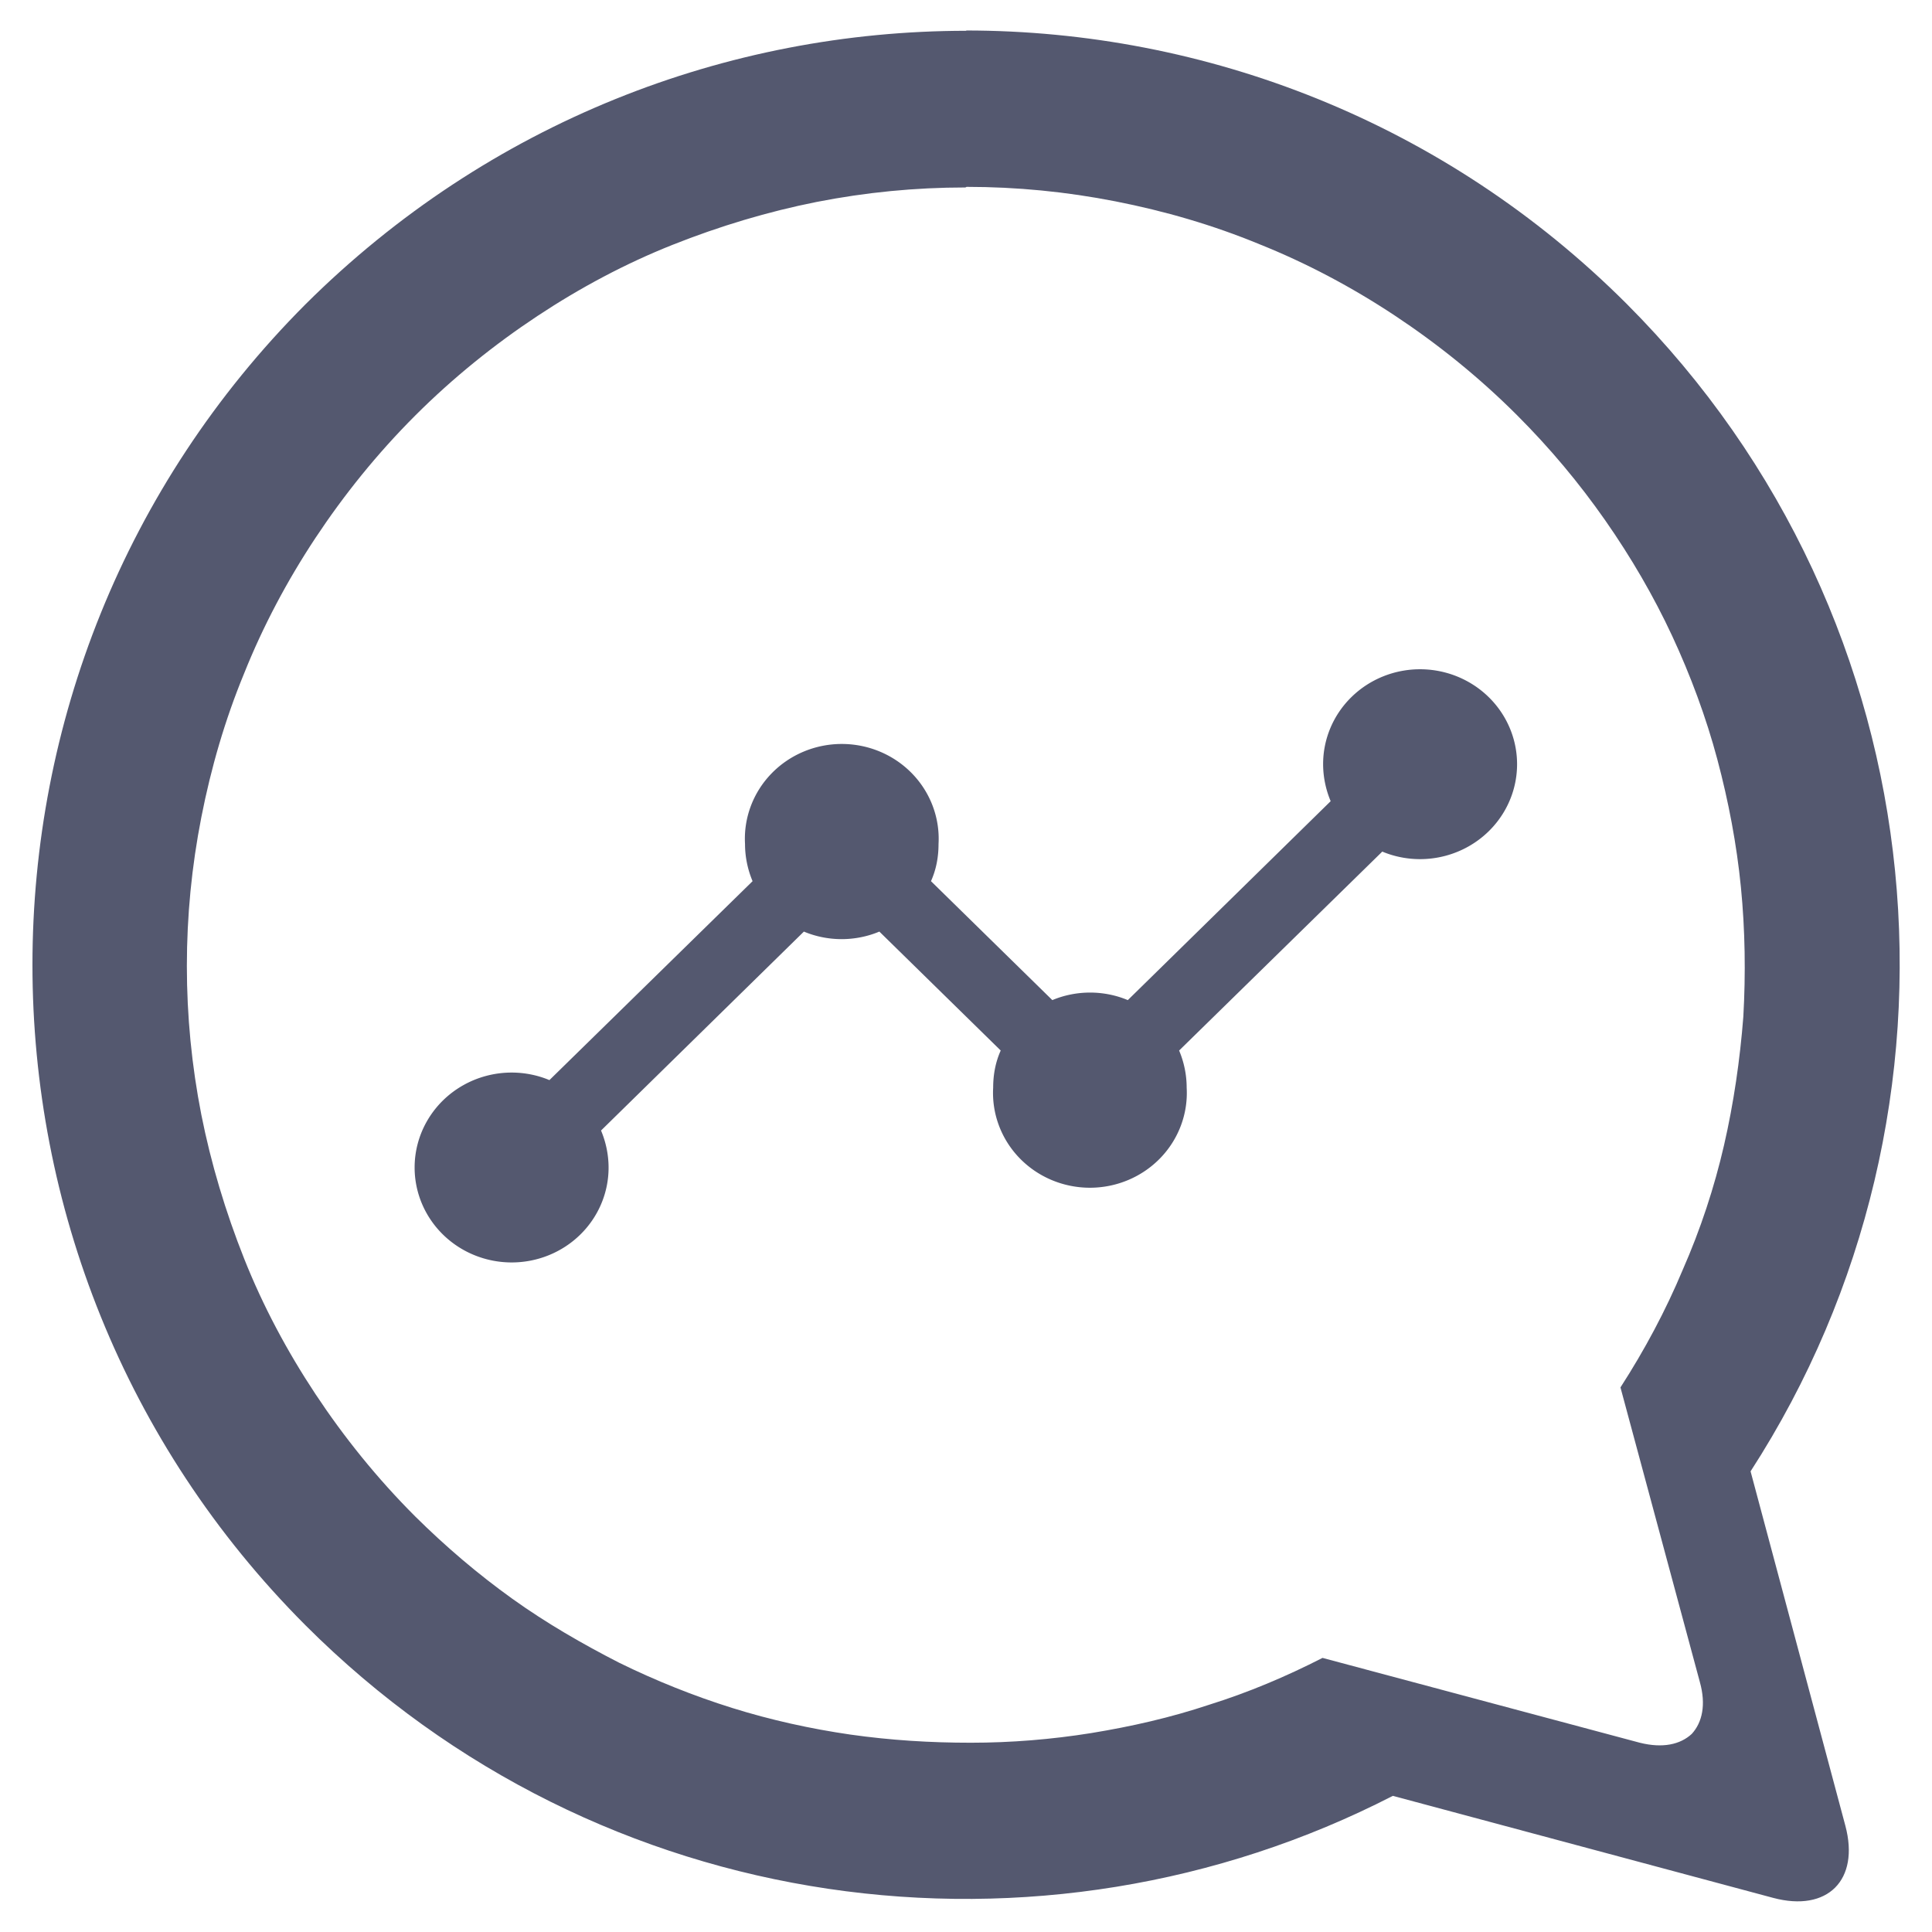 <svg viewBox="0 0 64 64" xmlns="http://www.w3.org/2000/svg"><g fill="#54586f"><path d="m31.99 1.01.03.01c-7.93 0-15.84 3.03-21.9 9.06-12.06 12.09-12.06 31.68 0 43.76 9.76 9.76 24.39 11.63 36.02 5.65l12.6 3.38c1.8.48 2.87-.59 2.39-2.39l-3.14-11.74c7.75-11.98 6.38-28.17-4.1-38.67-6.03-6.03-13.96-9.06-21.9-9.06zm.03 5.18c1.66 0 3.3.16 4.93.48s3.22.78 4.77 1.42c1.55.62 3.06 1.42 4.48 2.36s2.79 2.04 4.05 3.3c1.1 1.1 2.06 2.25 2.92 3.48s1.61 2.52 2.22 3.83 1.13 2.71 1.5 4.1.64 2.81.78 4.23.16 2.87.08 4.29c-.11 1.42-.32 2.87-.64 4.26s-.78 2.79-1.37 4.13c-.56 1.34-1.26 2.65-2.06 3.89l2.63 9.76c.21.75.08 1.34-.27 1.72-.38.35-.96.48-1.72.29l-10.51-2.81c-1.21.62-2.47 1.15-3.75 1.55-1.29.43-2.57.72-3.91.94-1.31.21-2.65.32-3.99.32s-2.65-.08-3.99-.27c-1.31-.19-2.63-.48-3.91-.88s-2.55-.91-3.75-1.5c-1.21-.62-2.41-1.31-3.54-2.12s-2.2-1.72-3.22-2.73c-1.26-1.26-2.36-2.63-3.3-4.05s-1.74-2.92-2.36-4.48-1.1-3.16-1.42-4.77c-.32-1.63-.48-3.27-.48-4.93s.16-3.3.48-4.93.78-3.22 1.42-4.77c.62-1.55 1.42-3.06 2.36-4.48s2.04-2.79 3.3-4.05 2.63-2.36 4.05-3.3 2.92-1.74 4.48-2.36 3.16-1.1 4.77-1.42c1.63-.32 3.27-.48 4.93-.48z"/><path d="m47.04 22.17a3.21 3.14 0 0 0 -3.21 3.14c0 .43.09.85.25 1.23l-6.72 6.59c-.38-.16-.81-.25-1.25-.25s-.87.09-1.25.25l-4.02-3.94c.17-.38.25-.79.25-1.23a3.21 3.14 0 1 0 -6.41 0c0 .43.09.85.25 1.23l-6.73 6.59c-.38-.16-.81-.25-1.25-.25a3.21 3.14 0 1 0 0 6.29 3.21 3.14 0 0 0 3.21-3.14c0-.43-.09-.85-.25-1.23l6.72-6.59c.38.16.81.25 1.25.25s.87-.09 1.25-.25l4.02 3.94c-.17.38-.25.79-.25 1.23a3.21 3.14 0 1 0 6.41 0c0-.43-.09-.85-.25-1.23l6.73-6.59c.38.16.81.25 1.25.25a3.21 3.14 0 1 0 0-6.29z"/></g></svg>